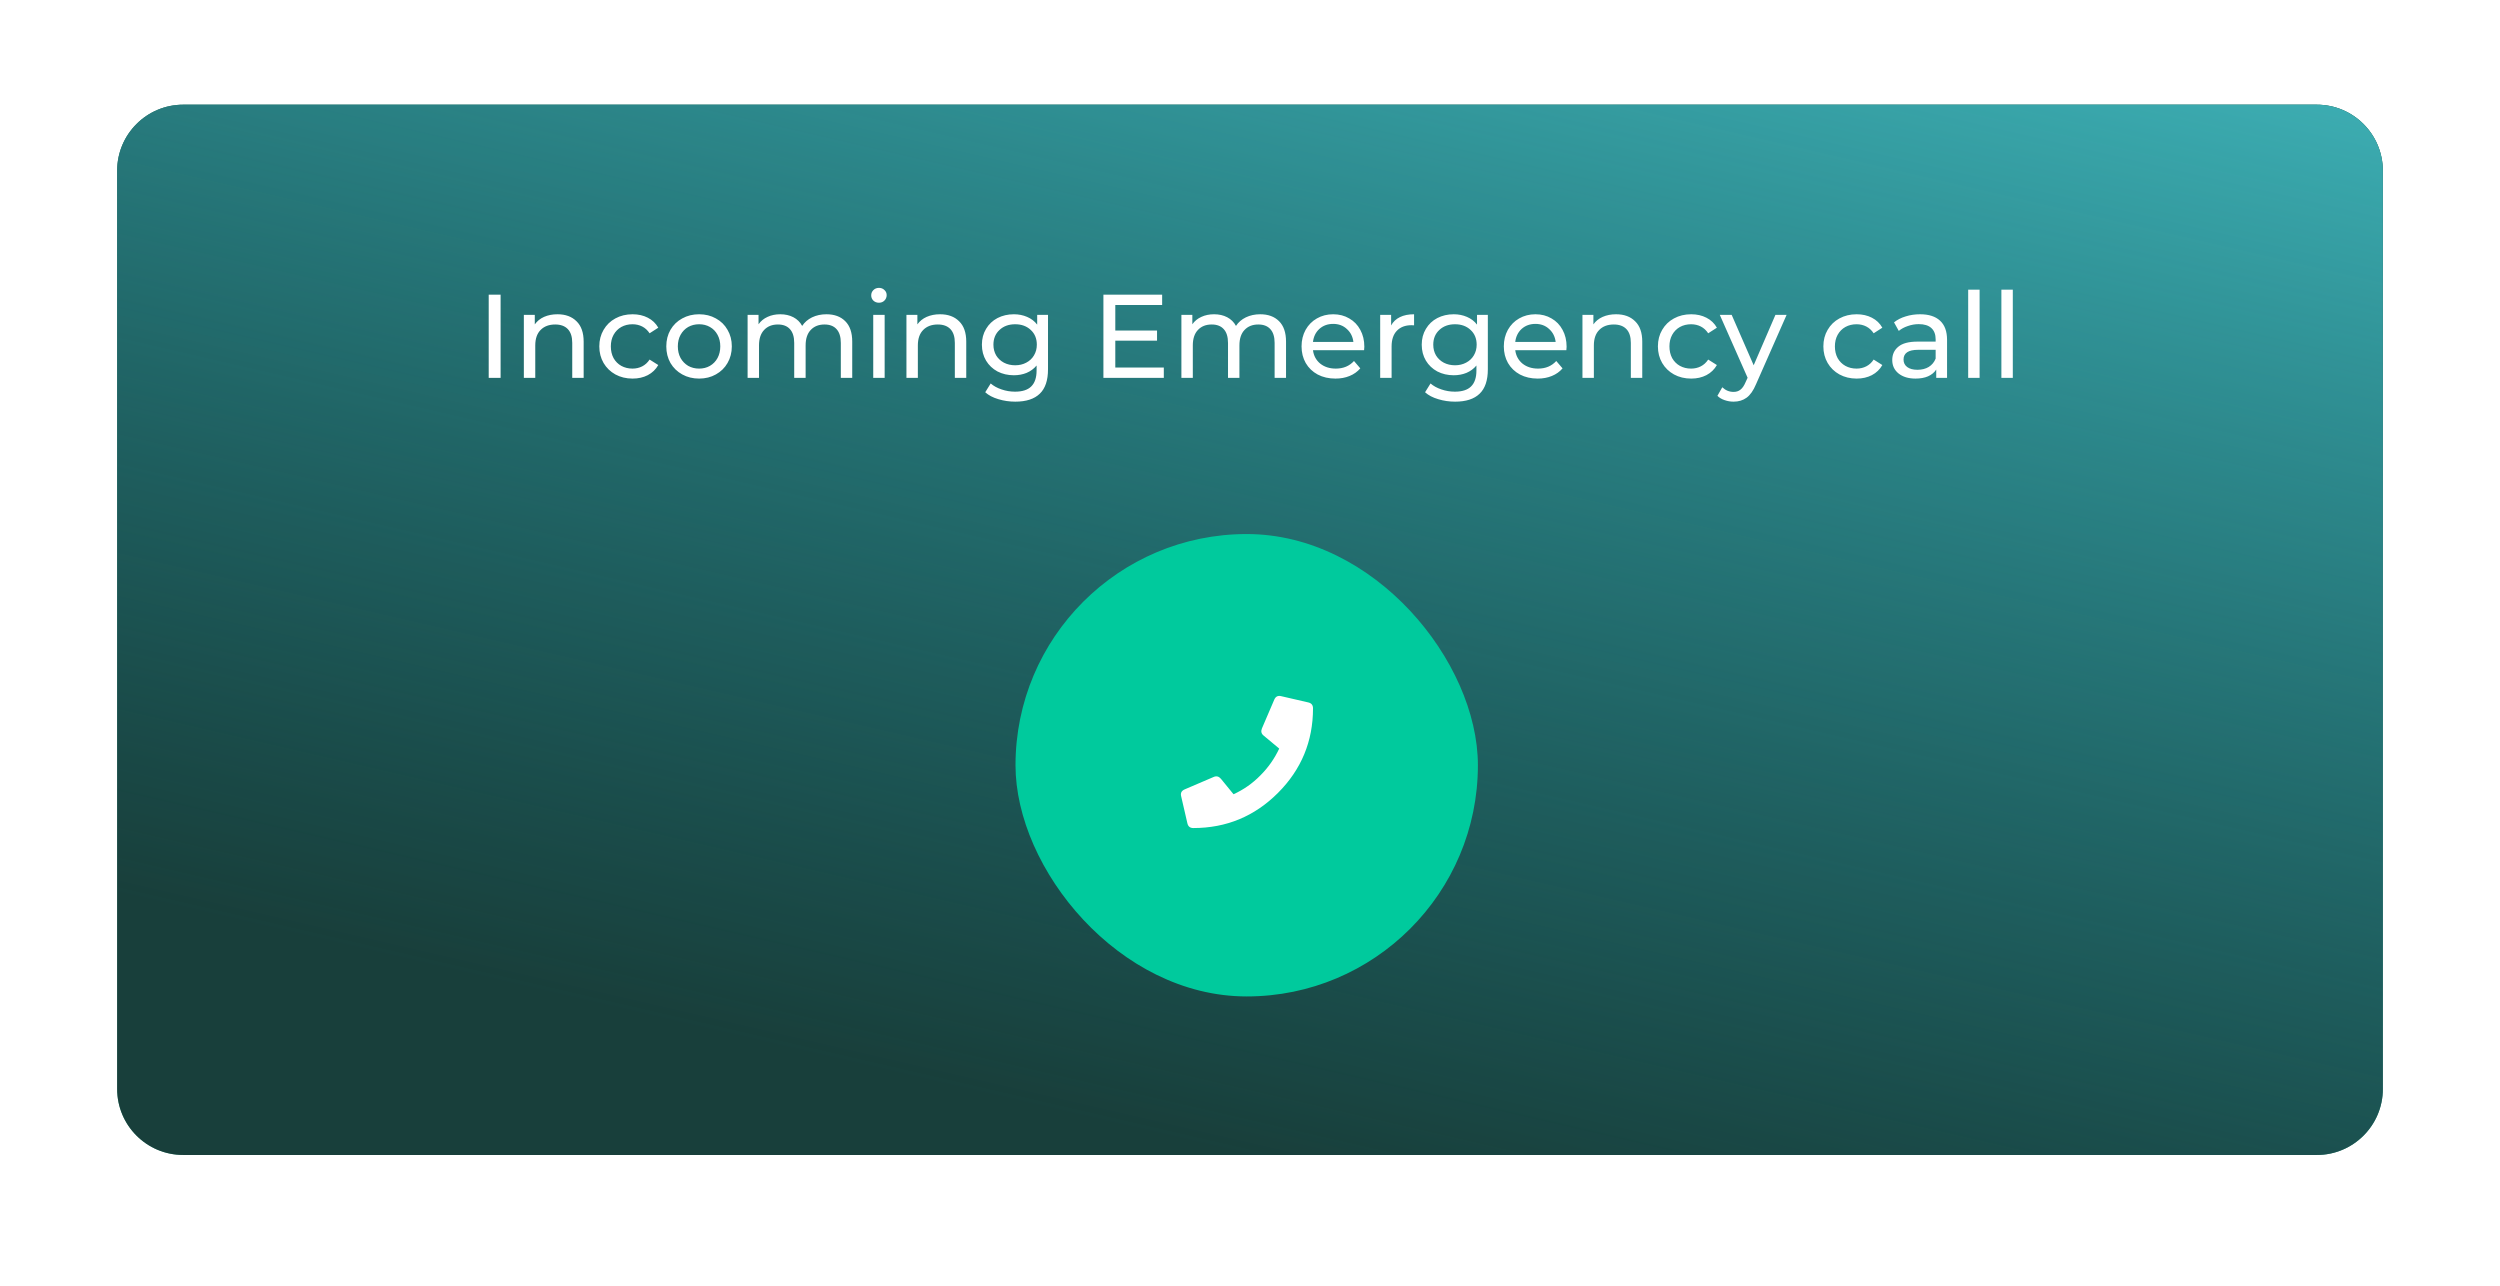 <svg viewBox="0 0 1003 516" fill="none" xmlns="http://www.w3.org/2000/svg">
<g filter="url(#filter0_d)">
<path d="M47 68.515C47 53.871 58.871 42 73.515 42H929.485C944.129 42 956 53.871 956 68.515V436.859C956 451.502 944.129 463.373 929.485 463.373H73.515C58.871 463.373 47 451.502 47 436.859V68.515Z" fill="white"/>
</g>
<path d="M47 68.501C47 53.865 58.865 42 73.502 42L929.498 42C944.135 42 956 53.865 956 68.501V436.872C956 451.508 944.135 463.373 929.498 463.373H73.501C58.865 463.373 47 451.508 47 436.872L47 68.501Z" fill="#148A6E"/>
<path d="M47 68.501C47 53.865 58.865 42 73.502 42L929.498 42C944.135 42 956 53.865 956 68.501V436.872C956 451.508 944.135 463.373 929.498 463.373H73.501C58.865 463.373 47 451.508 47 436.872L47 68.501Z" fill="#192226" fill-opacity="0.72"/>
<path d="M47 68.501C47 53.865 58.865 42 73.502 42L929.498 42C944.135 42 956 53.865 956 68.501V436.872C956 451.508 944.135 463.373 929.498 463.373H73.501C58.865 463.373 47 451.508 47 436.872L47 68.501Z" fill="url(#paint0_linear)" fill-opacity="0.7"/>
<rect x="407.42" y="214.259" width="185.51" height="185.51" rx="92.755" fill="#00CA9D"/>
<path d="M524.814 281.798C526.125 282.074 526.781 282.867 526.781 284.179C526.781 297.429 522.088 308.748 512.702 318.134C503.316 327.52 491.997 332.213 478.747 332.213C477.435 332.213 476.642 331.557 476.366 330.246L473.881 319.479C473.536 318.168 474.019 317.237 475.33 316.684L486.925 311.715C488.029 311.232 488.995 311.474 489.823 312.44L494.896 318.651C498.968 316.788 502.557 314.269 505.662 311.094C508.837 307.92 511.356 304.331 513.219 300.328L507.008 295.152C506.042 294.393 505.8 293.427 506.283 292.253L511.252 280.659C511.804 279.417 512.736 278.968 514.047 279.313L524.814 281.798Z" fill="white"/>
<path d="M196.069 118.212H200.839V151.604H196.069V118.212ZM223.668 126.083C226.88 126.083 229.424 127.021 231.301 128.897C233.209 130.742 234.163 133.461 234.163 137.054V151.604H229.583V137.579C229.583 135.13 228.995 133.286 227.818 132.046C226.642 130.805 224.956 130.185 222.762 130.185C220.281 130.185 218.325 130.917 216.894 132.379C215.463 133.811 214.748 135.878 214.748 138.581V151.604H210.168V126.321H214.557V130.137C215.479 128.834 216.719 127.832 218.278 127.132C219.868 126.433 221.665 126.083 223.668 126.083ZM253.797 151.89C251.221 151.89 248.915 151.333 246.88 150.22C244.876 149.107 243.302 147.581 242.157 145.641C241.013 143.669 240.44 141.443 240.44 138.962C240.44 136.482 241.013 134.272 242.157 132.332C243.302 130.36 244.876 128.834 246.88 127.752C248.915 126.639 251.221 126.083 253.797 126.083C256.087 126.083 258.122 126.544 259.903 127.466C261.715 128.388 263.115 129.724 264.101 131.473L260.618 133.715C259.823 132.507 258.837 131.6 257.661 130.996C256.484 130.392 255.18 130.09 253.749 130.09C252.095 130.09 250.601 130.455 249.265 131.187C247.961 131.918 246.928 132.968 246.164 134.335C245.433 135.671 245.067 137.213 245.067 138.962C245.067 140.743 245.433 142.317 246.164 143.685C246.928 145.021 247.961 146.054 249.265 146.786C250.601 147.517 252.095 147.883 253.749 147.883C255.18 147.883 256.484 147.581 257.661 146.976C258.837 146.372 259.823 145.466 260.618 144.257L264.101 146.452C263.115 148.201 261.715 149.552 259.903 150.506C258.122 151.429 256.087 151.89 253.797 151.89ZM280.485 151.89C277.973 151.89 275.715 151.333 273.712 150.22C271.708 149.107 270.134 147.581 268.989 145.641C267.876 143.669 267.319 141.443 267.319 138.962C267.319 136.482 267.876 134.272 268.989 132.332C270.134 130.36 271.708 128.834 273.712 127.752C275.715 126.639 277.973 126.083 280.485 126.083C282.998 126.083 285.24 126.639 287.211 127.752C289.215 128.834 290.773 130.36 291.886 132.332C293.031 134.272 293.604 136.482 293.604 138.962C293.604 141.443 293.031 143.669 291.886 145.641C290.773 147.581 289.215 149.107 287.211 150.22C285.24 151.333 282.998 151.89 280.485 151.89ZM280.485 147.883C282.107 147.883 283.554 147.517 284.826 146.786C286.13 146.022 287.148 144.973 287.879 143.637C288.611 142.27 288.976 140.711 288.976 138.962C288.976 137.213 288.611 135.671 287.879 134.335C287.148 132.968 286.13 131.918 284.826 131.187C283.554 130.455 282.107 130.09 280.485 130.09C278.863 130.09 277.401 130.455 276.097 131.187C274.825 131.918 273.807 132.968 273.044 134.335C272.312 135.671 271.947 137.213 271.947 138.962C271.947 140.711 272.312 142.27 273.044 143.637C273.807 144.973 274.825 146.022 276.097 146.786C277.401 147.517 278.863 147.883 280.485 147.883ZM331.564 126.083C334.744 126.083 337.256 127.005 339.101 128.849C340.977 130.694 341.915 133.429 341.915 137.054V151.604H337.336V137.579C337.336 135.13 336.763 133.286 335.618 132.046C334.505 130.805 332.899 130.185 330.8 130.185C328.479 130.185 326.634 130.917 325.267 132.379C323.899 133.811 323.216 135.878 323.216 138.581V151.604H318.636V137.579C318.636 135.13 318.064 133.286 316.919 132.046C315.806 130.805 314.2 130.185 312.101 130.185C309.779 130.185 307.935 130.917 306.567 132.379C305.2 133.811 304.516 135.878 304.516 138.581V151.604H299.937V126.321H304.325V130.09C305.248 128.786 306.456 127.8 307.951 127.132C309.446 126.433 311.147 126.083 313.055 126.083C315.027 126.083 316.776 126.48 318.302 127.275C319.829 128.07 321.005 129.231 321.832 130.758C322.786 129.295 324.106 128.15 325.792 127.323C327.509 126.496 329.433 126.083 331.564 126.083ZM350.341 126.321H354.921V151.604H350.341V126.321ZM352.631 121.456C351.741 121.456 350.993 121.169 350.389 120.597C349.817 120.024 349.53 119.325 349.53 118.498C349.53 117.671 349.817 116.971 350.389 116.399C350.993 115.795 351.741 115.493 352.631 115.493C353.522 115.493 354.253 115.779 354.825 116.351C355.43 116.892 355.732 117.576 355.732 118.403C355.732 119.261 355.43 119.993 354.825 120.597C354.253 121.169 353.522 121.456 352.631 121.456ZM377.164 126.083C380.376 126.083 382.921 127.021 384.797 128.897C386.705 130.742 387.659 133.461 387.659 137.054V151.604H383.08V137.579C383.08 135.13 382.491 133.286 381.315 132.046C380.138 130.805 378.452 130.185 376.258 130.185C373.778 130.185 371.822 130.917 370.391 132.379C368.96 133.811 368.244 135.878 368.244 138.581V151.604H363.665V126.321H368.053V130.137C368.975 128.834 370.216 127.832 371.774 127.132C373.364 126.433 375.161 126.083 377.164 126.083ZM420.459 126.321V148.169C420.459 152.589 419.362 155.849 417.168 157.948C414.973 160.079 411.698 161.144 407.341 161.144C404.956 161.144 402.682 160.81 400.519 160.142C398.357 159.506 396.608 158.584 395.272 157.376L397.466 153.846C398.643 154.863 400.09 155.658 401.807 156.231C403.556 156.835 405.353 157.137 407.198 157.137C410.155 157.137 412.334 156.437 413.733 155.038C415.164 153.639 415.88 151.508 415.88 148.646V146.643C414.798 147.946 413.463 148.932 411.873 149.6C410.314 150.236 408.613 150.554 406.768 150.554C404.351 150.554 402.157 150.045 400.185 149.028C398.245 147.978 396.719 146.531 395.606 144.687C394.493 142.81 393.936 140.68 393.936 138.295C393.936 135.909 394.493 133.795 395.606 131.95C396.719 130.074 398.245 128.627 400.185 127.609C402.157 126.592 404.351 126.083 406.768 126.083C408.676 126.083 410.441 126.433 412.063 127.132C413.717 127.832 415.069 128.865 416.118 130.233V126.321H420.459ZM407.293 146.547C408.947 146.547 410.426 146.197 411.729 145.498C413.065 144.798 414.099 143.828 414.83 142.588C415.593 141.316 415.975 139.885 415.975 138.295C415.975 135.846 415.164 133.874 413.542 132.379C411.92 130.853 409.837 130.09 407.293 130.09C404.717 130.09 402.618 130.853 400.996 132.379C399.374 133.874 398.563 135.846 398.563 138.295C398.563 139.885 398.929 141.316 399.661 142.588C400.424 143.828 401.457 144.798 402.761 145.498C404.097 146.197 405.608 146.547 407.293 146.547ZM466.921 147.453V151.604H442.688V118.212H466.253V122.362H447.458V132.618H464.202V136.673H447.458V147.453H466.921ZM505.604 126.083C508.784 126.083 511.296 127.005 513.141 128.849C515.017 130.694 515.955 133.429 515.955 137.054V151.604H511.376V137.579C511.376 135.13 510.803 133.286 509.658 132.046C508.545 130.805 506.939 130.185 504.84 130.185C502.519 130.185 500.674 130.917 499.307 132.379C497.939 133.811 497.256 135.878 497.256 138.581V151.604H492.676V137.579C492.676 135.13 492.104 133.286 490.959 132.046C489.846 130.805 488.24 130.185 486.141 130.185C483.82 130.185 481.975 130.917 480.608 132.379C479.24 133.811 478.556 135.878 478.556 138.581V151.604H473.977V126.321H478.366V130.09C479.288 128.786 480.496 127.8 481.991 127.132C483.486 126.433 485.187 126.083 487.095 126.083C489.067 126.083 490.816 126.48 492.342 127.275C493.869 128.07 495.046 129.231 495.872 130.758C496.826 129.295 498.146 128.15 499.832 127.323C501.549 126.496 503.473 126.083 505.604 126.083ZM547.371 139.106C547.371 139.455 547.339 139.916 547.275 140.489H526.763C527.049 142.715 528.019 144.512 529.673 145.879C531.359 147.215 533.442 147.883 535.922 147.883C538.943 147.883 541.376 146.865 543.221 144.83L545.749 147.787C544.604 149.123 543.173 150.141 541.456 150.84C539.77 151.54 537.878 151.89 535.779 151.89C533.108 151.89 530.738 151.349 528.671 150.268C526.604 149.155 524.998 147.612 523.853 145.641C522.74 143.669 522.184 141.443 522.184 138.962C522.184 136.514 522.724 134.303 523.806 132.332C524.919 130.36 526.429 128.834 528.337 127.752C530.277 126.639 532.456 126.083 534.873 126.083C537.29 126.083 539.436 126.639 541.312 127.752C543.221 128.834 544.699 130.36 545.749 132.332C546.83 134.303 547.371 136.561 547.371 139.106ZM534.873 129.947C532.678 129.947 530.834 130.614 529.339 131.95C527.876 133.286 527.018 135.035 526.763 137.197H542.982C542.728 135.067 541.853 133.333 540.358 131.998C538.896 130.63 537.067 129.947 534.873 129.947ZM558.118 130.567C558.913 129.104 560.09 127.991 561.648 127.228C563.207 126.464 565.099 126.083 567.325 126.083V130.519C567.071 130.487 566.721 130.471 566.275 130.471C563.795 130.471 561.839 131.219 560.408 132.713C559.009 134.176 558.309 136.275 558.309 139.01V151.604H553.73V126.321H558.118V130.567ZM596.921 126.321V148.169C596.921 152.589 595.824 155.849 593.63 157.948C591.436 160.079 588.16 161.144 583.803 161.144C581.418 161.144 579.144 160.81 576.982 160.142C574.819 159.506 573.07 158.584 571.734 157.376L573.929 153.846C575.105 154.863 576.552 155.658 578.27 156.231C580.019 156.835 581.816 157.137 583.66 157.137C586.618 157.137 588.796 156.437 590.195 155.038C591.626 153.639 592.342 151.508 592.342 148.646V146.643C591.261 147.946 589.925 148.932 588.335 149.6C586.777 150.236 585.075 150.554 583.231 150.554C580.814 150.554 578.62 150.045 576.648 149.028C574.708 147.978 573.181 146.531 572.068 144.687C570.955 142.81 570.399 140.68 570.399 138.295C570.399 135.909 570.955 133.795 572.068 131.95C573.181 130.074 574.708 128.627 576.648 127.609C578.62 126.592 580.814 126.083 583.231 126.083C585.139 126.083 586.904 126.433 588.526 127.132C590.179 127.832 591.531 128.865 592.58 130.233V126.321H596.921ZM583.756 146.547C585.409 146.547 586.888 146.197 588.192 145.498C589.528 144.798 590.561 143.828 591.293 142.588C592.056 141.316 592.437 139.885 592.437 138.295C592.437 135.846 591.626 133.874 590.005 132.379C588.383 130.853 586.3 130.09 583.756 130.09C581.18 130.09 579.081 130.853 577.459 132.379C575.837 133.874 575.026 135.846 575.026 138.295C575.026 139.885 575.392 141.316 576.123 142.588C576.886 143.828 577.92 144.798 579.224 145.498C580.559 146.197 582.07 146.547 583.756 146.547ZM628.521 139.106C628.521 139.455 628.489 139.916 628.426 140.489H607.914C608.2 142.715 609.17 144.512 610.823 145.879C612.509 147.215 614.592 147.883 617.072 147.883C620.094 147.883 622.526 146.865 624.371 144.83L626.899 147.787C625.754 149.123 624.323 150.141 622.606 150.84C620.92 151.54 619.028 151.89 616.929 151.89C614.258 151.89 611.889 151.349 609.822 150.268C607.755 149.155 606.149 147.612 605.004 145.641C603.891 143.669 603.334 141.443 603.334 138.962C603.334 136.514 603.875 134.303 604.956 132.332C606.069 130.36 607.58 128.834 609.488 127.752C611.428 126.639 613.606 126.083 616.023 126.083C618.44 126.083 620.587 126.639 622.463 127.752C624.371 128.834 625.85 130.36 626.899 132.332C627.98 134.303 628.521 136.561 628.521 139.106ZM616.023 129.947C613.829 129.947 611.984 130.614 610.49 131.95C609.027 133.286 608.168 135.035 607.914 137.197H624.132C623.878 135.067 623.003 133.333 621.509 131.998C620.046 130.63 618.217 129.947 616.023 129.947ZM648.38 126.083C651.592 126.083 654.136 127.021 656.012 128.897C657.92 130.742 658.874 133.461 658.874 137.054V151.604H654.295V137.579C654.295 135.13 653.707 133.286 652.53 132.046C651.353 130.805 649.668 130.185 647.474 130.185C644.993 130.185 643.037 130.917 641.606 132.379C640.175 133.811 639.46 135.878 639.46 138.581V151.604H634.88V126.321H639.269V130.137C640.191 128.834 641.431 127.832 642.99 127.132C644.58 126.433 646.376 126.083 648.38 126.083ZM678.509 151.89C675.933 151.89 673.627 151.333 671.592 150.22C669.588 149.107 668.014 147.581 666.869 145.641C665.724 143.669 665.152 141.443 665.152 138.962C665.152 136.482 665.724 134.272 666.869 132.332C668.014 130.36 669.588 128.834 671.592 127.752C673.627 126.639 675.933 126.083 678.509 126.083C680.798 126.083 682.834 126.544 684.615 127.466C686.427 128.388 687.827 129.724 688.812 131.473L685.33 133.715C684.535 132.507 683.549 131.6 682.373 130.996C681.196 130.392 679.892 130.09 678.461 130.09C676.807 130.09 675.313 130.455 673.977 131.187C672.673 131.918 671.639 132.968 670.876 134.335C670.145 135.671 669.779 137.213 669.779 138.962C669.779 140.743 670.145 142.317 670.876 143.685C671.639 145.021 672.673 146.054 673.977 146.786C675.313 147.517 676.807 147.883 678.461 147.883C679.892 147.883 681.196 147.581 682.373 146.976C683.549 146.372 684.535 145.466 685.33 144.257L688.812 146.452C687.827 148.201 686.427 149.552 684.615 150.506C682.834 151.429 680.798 151.89 678.509 151.89ZM716.788 126.321L704.528 154.132C703.447 156.708 702.175 158.52 700.712 159.57C699.281 160.619 697.548 161.144 695.512 161.144C694.272 161.144 693.064 160.937 691.887 160.524C690.742 160.142 689.788 159.57 689.025 158.807L690.981 155.372C692.284 156.612 693.795 157.233 695.512 157.233C696.625 157.233 697.548 156.93 698.279 156.326C699.042 155.754 699.726 154.752 700.33 153.321L701.141 151.556L689.979 126.321H694.749L703.574 146.547L712.304 126.321H716.788ZM744.892 151.89C742.316 151.89 740.01 151.333 737.975 150.22C735.971 149.107 734.397 147.581 733.252 145.641C732.107 143.669 731.535 141.443 731.535 138.962C731.535 136.482 732.107 134.272 733.252 132.332C734.397 130.36 735.971 128.834 737.975 127.752C740.01 126.639 742.316 126.083 744.892 126.083C747.181 126.083 749.217 126.544 750.998 127.466C752.81 128.388 754.21 129.724 755.195 131.473L751.713 133.715C750.918 132.507 749.932 131.6 748.756 130.996C747.579 130.392 746.275 130.09 744.844 130.09C743.19 130.09 741.696 130.455 740.36 131.187C739.056 131.918 738.022 132.968 737.259 134.335C736.528 135.671 736.162 137.213 736.162 138.962C736.162 140.743 736.528 142.317 737.259 143.685C738.022 145.021 739.056 146.054 740.36 146.786C741.696 147.517 743.19 147.883 744.844 147.883C746.275 147.883 747.579 147.581 748.756 146.976C749.932 146.372 750.918 145.466 751.713 144.257L755.195 146.452C754.21 148.201 752.81 149.552 750.998 150.506C749.217 151.429 747.181 151.89 744.892 151.89ZM770.331 126.083C773.829 126.083 776.5 126.941 778.345 128.659C780.221 130.376 781.159 132.936 781.159 136.339V151.604H776.818V148.264C776.055 149.441 774.958 150.347 773.527 150.983C772.128 151.588 770.458 151.89 768.518 151.89C765.688 151.89 763.414 151.206 761.697 149.839C760.011 148.471 759.169 146.674 759.169 144.448C759.169 142.222 759.979 140.441 761.601 139.106C763.223 137.738 765.799 137.054 769.329 137.054H776.58V136.148C776.58 134.176 776.008 132.666 774.863 131.616C773.718 130.567 772.032 130.042 769.806 130.042C768.312 130.042 766.849 130.296 765.418 130.805C763.986 131.282 762.778 131.934 761.792 132.761L759.884 129.326C761.188 128.277 762.746 127.482 764.559 126.941C766.372 126.369 768.296 126.083 770.331 126.083ZM769.281 148.36C771.031 148.36 772.541 147.978 773.813 147.215C775.085 146.42 776.008 145.307 776.58 143.876V140.346H769.52C765.64 140.346 763.7 141.65 763.7 144.257C763.7 145.529 764.193 146.531 765.179 147.263C766.165 147.994 767.532 148.36 769.281 148.36ZM789.634 116.208H794.214V151.604H789.634V116.208ZM802.957 116.208H807.537V151.604H802.957V116.208Z" fill="white"/>
<defs>
<filter id="filter0_d" x="0.599" y="0.9" width="1001.8" height="514.174" filterUnits="userSpaceOnUse" color-interpolation-filters="sRGB">
<feFlood flood-opacity="0" result="BackgroundImageFix"/>
<feColorMatrix in="SourceAlpha" type="matrix" values="0 0 0 0 0 0 0 0 0 0 0 0 0 0 0 0 0 0 127 0"/>
<feOffset dy="5.3"/>
<feGaussianBlur stdDeviation="23.2"/>
<feColorMatrix type="matrix" values="0 0 0 0 0.314 0 0 0 0 0.323 0 0 0 0 0.333 0 0 0 0.4 0"/>
<feBlend mode="normal" in2="BackgroundImageFix" result="effect1_dropShadow"/>
<feBlend mode="normal" in="SourceGraphic" in2="effect1_dropShadow" result="shape"/>
</filter>
<linearGradient id="paint0_linear" x1="501.5" y1="-63.343" x2="385.643" y2="436.52" gradientUnits="userSpaceOnUse">
<stop stop-color="#4CDDE6"/>
<stop offset="1" stop-color="#25B8C8" stop-opacity="0.01"/>
</linearGradient>
</defs>
</svg>
